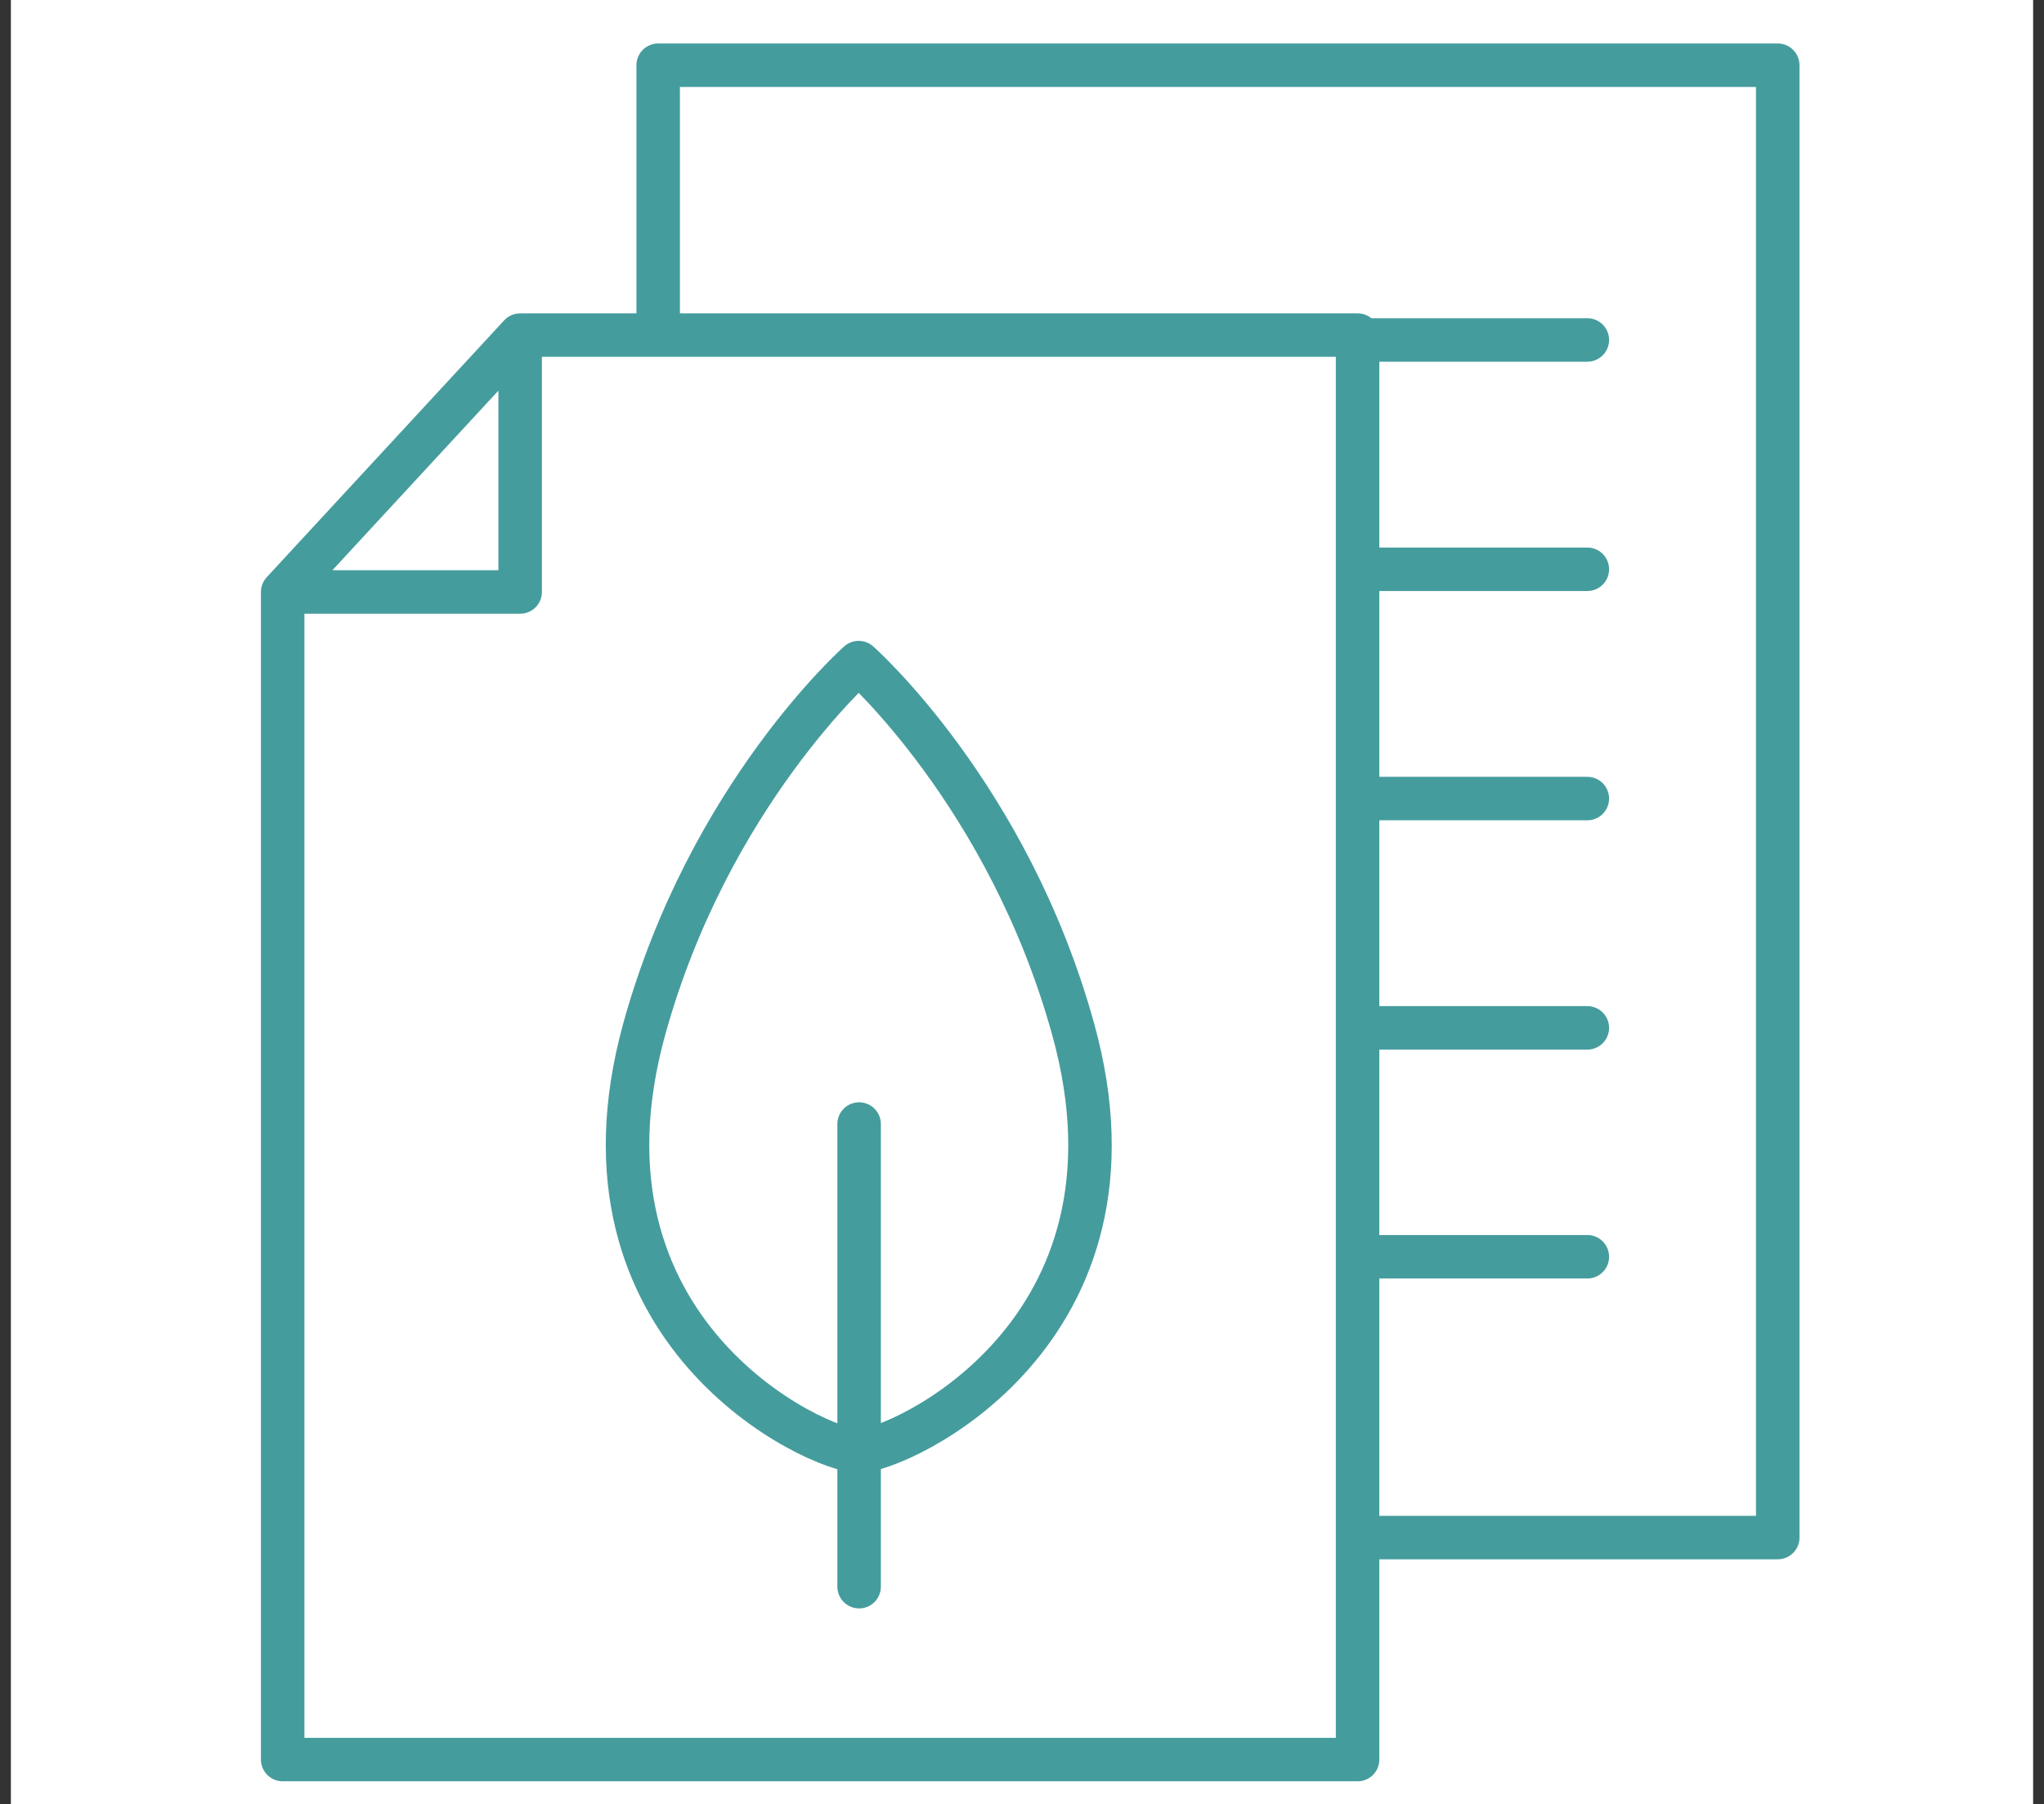 <svg width="94" height="83" viewBox="0 0 94 83" fill="none" xmlns="http://www.w3.org/2000/svg">
<rect x="0" y="0" width="94" height="83" fill="#333333" stroke="none"/>
<rect x="0.5" width="93" height="83" fill="white"/>
<path d="M81.755 3H30.268V70.728H81.755V3Z" fill="white"/>
<path d="M81.755 3H30.268V70.728H81.755V3Z" stroke="#459C9D" stroke-width="2" stroke-miterlimit="10" stroke-linecap="round" stroke-linejoin="round"/>
<path d="M39.023 57.81H72.999M39.023 47.281H72.999M39.023 36.733H72.999M39.023 26.186H72.999M39.023 15.638H72.999" stroke="#459C9D" stroke-width="2" stroke-miterlimit="10" stroke-linecap="round" stroke-linejoin="round"/>
<path d="M13 27.492V80.939H62.433V15.414H24.201" fill="white"/>
<path d="M13 27.492V80.939H62.433V15.414H24.201" stroke="#459C9D" stroke-width="2" stroke-miterlimit="10" stroke-linecap="round" stroke-linejoin="round"/>
<path d="M13 27.231H23.921V15.414L13 27.231Z" fill="white"/>
<path d="M13 27.231H23.921V15.414L13 27.231Z" stroke="#459C9D" stroke-width="2" stroke-miterlimit="10" stroke-linecap="round" stroke-linejoin="round"/>
<path d="M39.49 30.479C39.49 30.479 32.62 36.546 29.633 47.317C25.75 61.337 37.642 66.751 39.49 66.751C41.357 66.751 53.248 61.318 49.346 47.317C46.36 36.546 39.49 30.479 39.49 30.479Z" fill="white"/>
<path d="M39.49 30.479C39.49 30.479 32.62 36.546 29.633 47.317C25.75 61.337 37.642 66.751 39.49 66.751C41.357 66.751 53.248 61.318 49.346 47.317C46.36 36.546 39.49 30.479 39.49 30.479Z" stroke="#459C9D" stroke-width="2" stroke-miterlimit="10" stroke-linecap="round" stroke-linejoin="round"/>
<path d="M39.509 51.705V72.986" stroke="#459C9D" stroke-width="2" stroke-miterlimit="10" stroke-linecap="round" stroke-linejoin="round"/>
</svg>
